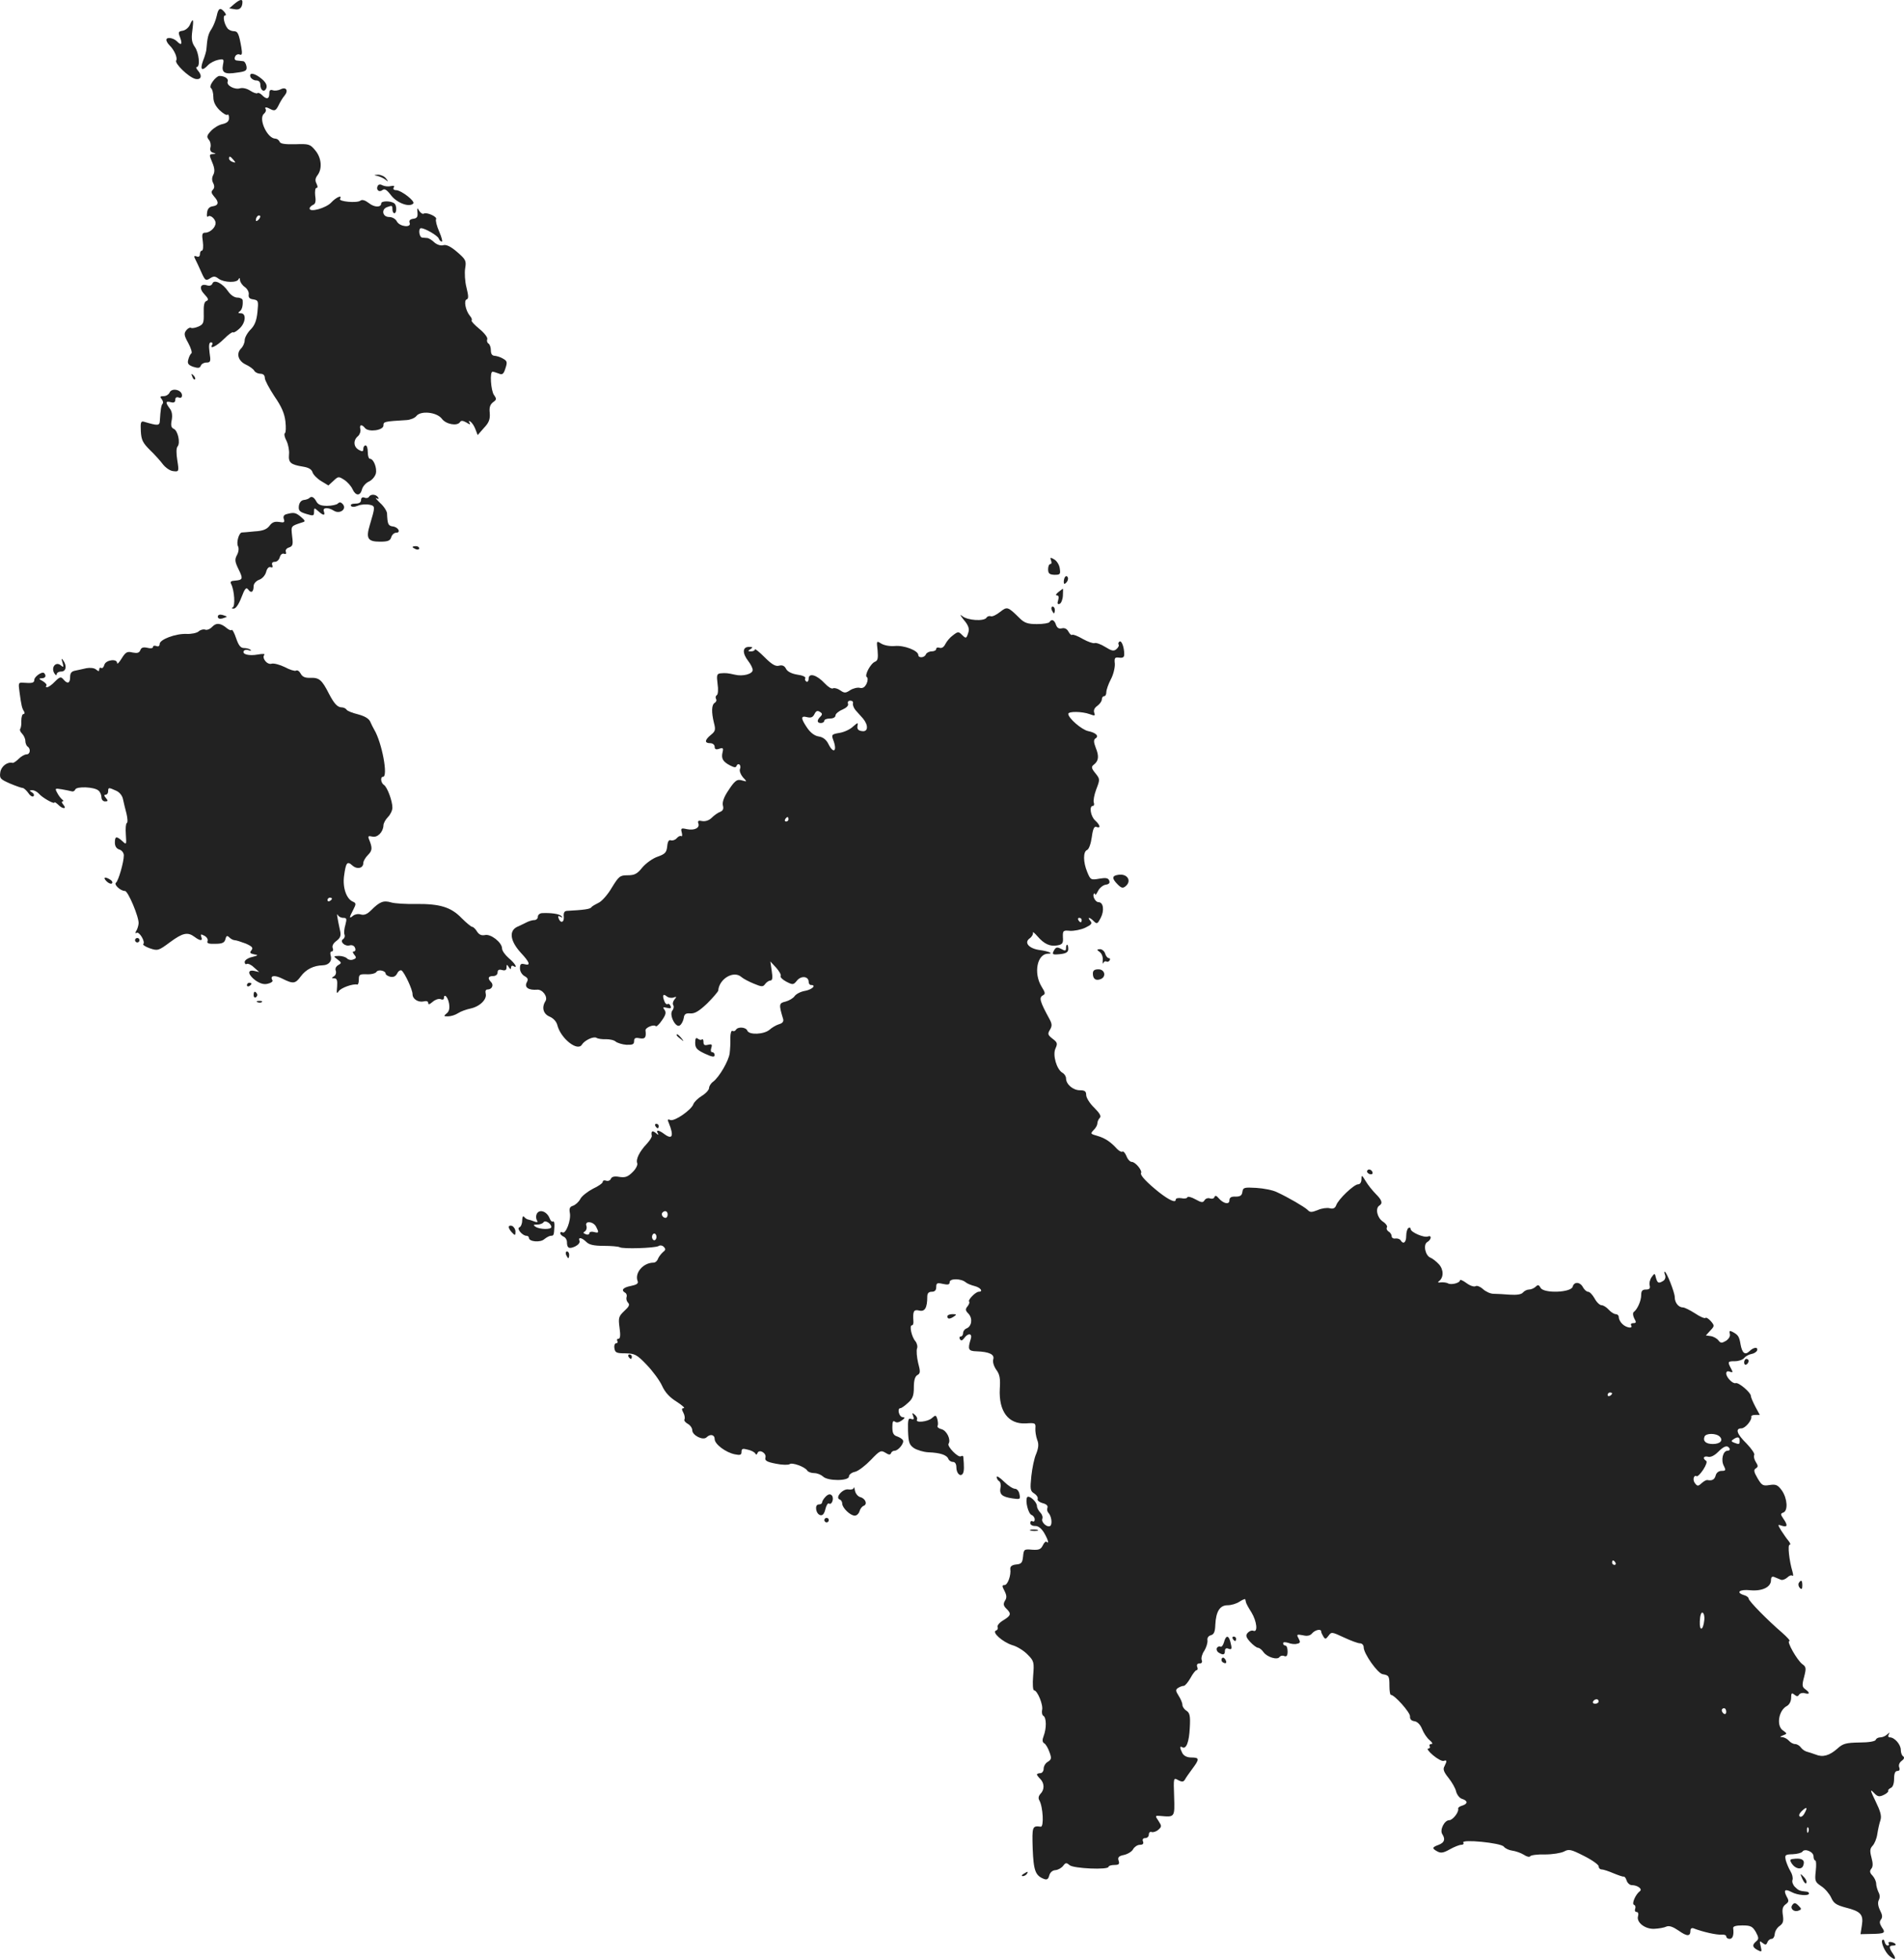 <?xml version="1.0" standalone="no"?>
<!DOCTYPE svg PUBLIC "-//W3C//DTD SVG 20010904//EN"
 "http://www.w3.org/TR/2001/REC-SVG-20010904/DTD/svg10.dtd">
<svg version="1.0" xmlns="http://www.w3.org/2000/svg"
 width="850.765pt" height="874.85pt" viewBox="0 0 850.765 874.85"
 preserveAspectRatio="xMidYMid meet">
<g transform="translate(-605.67,1489.922) scale(0.1,-0.1)"
fill="#222222" stroke="none">
<path d="M7103 14881 l-22 -19 24 -4 c22 -5 35 7 35 33 0 14 -13 10 -37 -10z"/>
<path d="M7025 14828 c-4 -18 -14 -44 -23 -58 -15 -22 -19 -40 -23 -90 0 -8
-7 -32 -15 -52 -15 -41 -5 -49 23 -19 10 10 30 20 45 23 25 5 26 3 21 -22 -7
-36 8 -44 63 -35 39 5 45 9 42 28 -2 12 -9 23 -15 23 -7 1 -20 2 -28 3 -9 1
-12 7 -8 17 3 8 12 13 20 10 11 -5 13 2 8 32 -11 62 -16 72 -34 72 -10 0 -23
6 -28 13 -15 19 -22 57 -11 57 6 0 5 6 -2 15 -19 23 -28 18 -35 -17z"/>
<path d="M6905 14788 c-6 -13 -20 -24 -32 -26 -19 -3 -21 -6 -12 -29 12 -32 6
-39 -14 -18 -17 16 -47 20 -47 6 0 -5 6 -16 13 -23 23 -22 38 -58 31 -69 -8
-13 55 -74 85 -82 26 -6 33 13 13 36 -8 9 -11 17 -6 17 16 0 10 64 -9 90 -13
19 -16 35 -11 72 7 53 4 60 -11 26z"/>
<path d="M7176 14555 c4 -8 15 -15 25 -15 12 0 19 -7 19 -19 0 -26 18 -37 27
-15 4 12 -2 25 -21 41 -31 26 -58 31 -50 8z"/>
<path d="M7007 14535 c-10 -14 -13 -26 -7 -30 5 -3 10 -21 10 -39 0 -22 9 -40
28 -59 16 -15 31 -24 35 -20 4 3 7 -3 7 -15 0 -14 -8 -22 -29 -27 -16 -3 -39
-17 -51 -30 -19 -20 -21 -27 -10 -40 7 -8 10 -24 7 -34 -3 -13 1 -21 12 -24
14 -4 14 -5 -2 -6 -16 -1 -16 -4 -2 -37 11 -26 12 -41 5 -55 -7 -13 -7 -25 -1
-37 7 -13 6 -23 -1 -30 -9 -9 -7 -16 5 -30 23 -25 21 -40 -5 -44 -16 -2 -24
-11 -26 -28 -2 -14 -1 -22 4 -18 10 10 34 -11 34 -29 0 -20 -25 -43 -46 -43
-14 0 -16 -7 -11 -40 3 -22 1 -40 -4 -40 -5 0 -9 -7 -9 -16 0 -10 -6 -14 -15
-10 -11 4 -13 1 -6 -12 5 -9 17 -36 27 -58 17 -38 20 -40 39 -28 17 11 23 10
39 -2 24 -17 83 -19 89 -1 3 7 6 5 6 -5 1 -9 10 -23 22 -31 11 -8 19 -23 17
-33 -2 -14 4 -20 21 -22 22 -4 23 -7 18 -57 -4 -38 -12 -59 -31 -78 -14 -14
-26 -36 -26 -47 0 -12 -7 -28 -16 -37 -23 -23 -13 -56 21 -72 17 -8 34 -20 38
-28 4 -7 17 -13 27 -13 13 0 20 -7 20 -19 0 -10 20 -47 43 -82 32 -46 45 -77
49 -112 3 -26 2 -50 -2 -52 -5 -3 -2 -19 7 -35 8 -17 13 -44 11 -61 -3 -36 7
-45 63 -54 25 -4 38 -12 42 -25 3 -10 20 -28 38 -39 l33 -20 23 21 c21 20 23
20 48 4 14 -9 31 -28 37 -42 14 -30 34 -31 42 -1 3 13 17 29 30 35 14 6 28 22
32 36 6 25 -10 66 -26 66 -6 0 -10 14 -10 30 0 17 -4 30 -10 30 -5 0 -10 -7
-10 -15 0 -13 -4 -14 -20 -5 -24 13 -26 43 -4 61 8 7 13 21 11 31 -6 21 6 24
21 5 16 -19 82 -10 82 12 0 17 2 18 103 24 17 1 37 9 44 18 19 25 91 18 114
-12 18 -25 69 -34 81 -15 5 8 13 7 29 -2 15 -10 19 -10 14 -1 -6 8 -4 10 4 5
7 -5 17 -20 22 -34 l10 -26 28 32 c23 24 28 39 26 67 -3 25 2 38 15 48 16 11
16 15 4 32 -14 19 -20 106 -6 104 4 0 16 -4 27 -8 16 -7 22 -3 30 23 9 27 8
33 -10 43 -11 7 -28 12 -37 13 -12 0 -18 8 -18 24 0 14 -5 28 -11 31 -6 4 -8
13 -5 20 2 7 -13 27 -35 45 -22 18 -38 35 -35 38 3 3 0 12 -8 21 -19 23 -28
69 -14 73 9 3 8 16 -1 53 -7 27 -9 65 -6 85 6 35 3 40 -36 74 -29 25 -49 34
-62 30 -11 -3 -27 2 -39 12 -11 11 -25 19 -31 20 -7 0 -18 2 -24 2 -14 2 -18
42 -5 42 18 0 74 -33 79 -46 3 -8 9 -14 14 -14 4 0 -1 20 -12 45 -11 25 -17
50 -14 55 7 11 -42 33 -55 25 -5 -3 -14 3 -20 12 -9 16 -10 15 -8 -7 2 -19 -2
-26 -19 -28 -14 -2 -20 -8 -16 -18 9 -23 -44 -18 -57 6 -6 12 -21 20 -35 20
-29 0 -36 34 -9 44 22 8 24 8 24 -8 0 -24 16 -26 17 -3 1 12 -3 25 -10 29 -17
11 -57 10 -57 -1 0 -19 -30 -19 -55 1 -17 13 -30 17 -38 11 -15 -12 -99 -4
-91 8 12 20 -18 7 -39 -16 -23 -25 -97 -46 -97 -27 0 5 7 12 15 16 11 4 14 15
10 41 -2 19 0 35 6 35 6 0 6 6 0 19 -7 13 -6 24 4 37 23 30 18 79 -10 112 -23
28 -29 29 -89 27 -47 -1 -66 2 -70 11 -3 8 -12 14 -19 14 -36 0 -77 89 -51
111 7 6 11 15 8 20 -7 12 3 11 25 -1 15 -7 21 -4 32 18 7 15 19 35 27 44 19
23 7 41 -18 28 -10 -5 -26 -7 -34 -4 -12 4 -16 0 -16 -15 0 -25 -13 -27 -33
-6 -8 8 -17 11 -20 8 -4 -3 -18 2 -32 11 -15 10 -34 14 -45 11 -25 -8 -63 13
-56 30 5 13 -14 25 -37 25 -7 0 -20 -11 -30 -25z m93 -350 c11 -13 10 -14 -4
-9 -9 3 -16 10 -16 15 0 13 6 11 20 -6z m112 -267 c-7 -7 -12 -8 -12 -2 0 14
12 26 19 19 2 -3 -1 -11 -7 -17z"/>
<path d="M7745 14113 c11 -3 27 -10 35 -17 13 -10 13 -9 1 7 -7 9 -23 16 -35
16 -20 -1 -20 -2 -1 -6z"/>
<path d="M7745 14070 c-10 -17 5 -32 20 -20 10 8 19 3 39 -23 26 -34 81 -55
99 -37 11 10 -54 60 -77 60 -10 0 -14 5 -10 12 5 7 1 9 -13 6 -11 -3 -27 -1
-36 3 -10 6 -18 5 -22 -1z"/>
<path d="M7006 13633 c-4 -9 -13 -12 -25 -8 -30 9 -36 -14 -11 -40 18 -19 20
-26 9 -30 -10 -4 -13 -20 -12 -54 1 -43 -1 -50 -23 -60 -14 -6 -29 -9 -34 -6
-4 3 -14 -2 -21 -11 -11 -14 -10 -23 9 -57 12 -22 18 -43 14 -46 -5 -3 -11
-16 -14 -28 -5 -17 0 -24 22 -32 22 -7 30 -6 34 5 3 8 14 14 25 14 19 0 20 5
14 45 -4 32 -2 45 6 45 7 0 9 -4 6 -10 -15 -24 20 -7 52 25 20 20 38 33 41 30
3 -3 16 5 29 17 28 26 31 68 6 68 -12 0 -14 3 -6 8 11 7 16 26 14 50 0 6 -11
12 -23 12 -14 0 -30 11 -42 28 -24 36 -63 55 -70 35z"/>
<path d="M6916 13217 c3 -10 9 -15 12 -12 3 3 0 11 -7 18 -10 9 -11 8 -5 -6z"/>
<path d="M6814 13145 c-4 -8 -15 -15 -26 -15 -16 0 -18 -3 -9 -13 6 -8 8 -17
5 -20 -7 -6 -10 -28 -13 -76 -1 -24 -8 -24 -72 -5 -13 3 -15 -4 -13 -43 2 -39
9 -52 41 -84 21 -20 47 -49 58 -64 12 -15 32 -29 46 -30 25 -3 26 -2 18 48 -5
31 -5 55 1 62 14 16 1 72 -17 79 -11 5 -14 15 -9 39 4 22 1 40 -9 52 -20 27
-19 34 5 28 14 -4 20 0 20 11 0 10 6 13 15 10 9 -4 15 0 15 9 0 26 -47 36 -56
12z"/>
<path d="M7705 12680 c-3 -5 -12 -7 -20 -3 -9 3 -15 -1 -15 -11 0 -11 -9 -16
-26 -16 -14 0 -23 -4 -19 -10 4 -6 15 -6 32 1 15 6 38 7 51 4 26 -6 26 -7 1
-91 -18 -59 -9 -74 45 -74 36 0 46 4 51 20 3 11 13 20 22 20 22 0 10 25 -15
28 -21 3 -24 10 -26 59 -1 10 -14 31 -31 46 -16 16 -24 25 -16 21 9 -5 12 -3
7 4 -9 14 -33 16 -41 2z"/>
<path d="M7438 12674 c-4 -3 -14 -7 -25 -8 -11 -2 -19 -12 -21 -27 -2 -20 3
-26 33 -35 32 -10 35 -9 35 9 0 19 1 19 18 4 23 -21 33 -22 26 -2 -7 18 18 20
45 3 26 -16 58 7 40 29 -9 10 -15 11 -23 3 -5 -5 -27 -10 -48 -10 -27 0 -40 5
-48 20 -11 20 -22 25 -32 14z"/>
<path d="M7337 12603 c-12 -3 -16 -11 -12 -22 5 -15 1 -17 -21 -13 -20 3 -31
-1 -43 -17 -12 -16 -30 -23 -66 -25 -28 -3 -54 -5 -58 -5 -13 -2 -25 -45 -17
-61 5 -9 3 -26 -4 -39 -11 -20 -10 -30 6 -63 22 -44 20 -49 -15 -52 -19 -1
-23 -5 -17 -16 14 -28 19 -99 6 -104 -6 -2 -4 -5 4 -5 10 -1 23 18 35 49 16
42 22 48 31 36 13 -18 24 -11 24 16 0 10 11 23 25 28 14 5 27 20 31 35 4 16
12 24 20 21 8 -3 11 0 7 10 -3 9 1 14 12 14 9 0 19 9 22 21 3 11 11 18 19 15
8 -3 11 0 8 9 -3 7 3 16 14 19 17 6 19 13 14 51 -5 47 -7 44 48 62 12 3 10 8
-9 24 -23 19 -31 21 -64 12z"/>
<path d="M7900 12456 c0 -2 7 -6 15 -10 8 -3 15 -1 15 4 0 6 -7 10 -15 10 -8
0 -15 -2 -15 -4z"/>
<path d="M10753 12396 c4 -9 2 -16 -3 -16 -6 0 -10 -11 -10 -23 0 -19 6 -24
28 -25 26 0 28 2 24 29 -2 16 -14 34 -25 40 -17 10 -19 9 -14 -5z"/>
<path d="M10817 12324 c-4 -4 -7 -14 -7 -23 0 -11 3 -12 11 -4 6 6 10 16 7 23
-2 6 -7 8 -11 4z"/>
<path d="M10786 12255 c-11 -9 -14 -15 -7 -15 8 0 10 -7 6 -21 -5 -15 -3 -20
6 -17 7 2 14 19 15 36 1 18 1 32 0 32 0 0 -10 -7 -20 -15z"/>
<path d="M10525 12166 c-16 -13 -35 -22 -41 -19 -7 2 -15 0 -19 -6 -10 -18
-86 -13 -109 7 -12 10 -9 3 7 -17 20 -23 26 -40 21 -55 -9 -30 -11 -30 -29
-12 -15 15 -18 15 -40 -2 -13 -9 -28 -27 -34 -39 -7 -14 -16 -20 -26 -17 -8 3
-15 1 -15 -5 0 -6 -9 -11 -20 -11 -11 0 -23 -6 -26 -13 -6 -16 -34 -18 -34 -3
-1 20 -64 44 -105 40 -23 -2 -48 3 -61 11 -21 13 -21 13 -16 -30 3 -35 1 -46
-11 -51 -20 -7 -49 -62 -37 -69 5 -3 5 -16 -1 -29 -8 -16 -17 -22 -30 -19 -10
3 -30 -2 -43 -10 -21 -14 -26 -14 -45 -1 -11 8 -26 12 -32 9 -6 -4 -22 6 -37
22 -35 38 -72 49 -72 21 0 -10 -5 -16 -10 -13 -6 4 -8 10 -5 15 3 6 -12 13
-35 16 -26 4 -45 14 -51 26 -7 14 -17 18 -32 14 -15 -4 -32 6 -64 38 -24 24
-43 39 -43 35 0 -5 -8 -9 -17 -9 -15 0 -16 2 -3 10 12 8 11 10 -7 10 -29 0
-30 -28 -3 -63 11 -14 20 -32 20 -40 0 -18 -44 -30 -80 -21 -31 7 -40 8 -64 6
-16 -2 -18 -8 -13 -47 4 -25 2 -47 -3 -50 -6 -4 -7 -11 -4 -17 4 -6 1 -14 -6
-18 -14 -9 -15 -41 -3 -90 8 -30 6 -37 -14 -53 -28 -23 -29 -37 -3 -37 11 0
20 -7 20 -16 0 -11 6 -14 20 -9 18 6 20 3 15 -17 -6 -27 2 -41 35 -58 18 -9
25 -10 28 -1 2 6 8 9 12 6 5 -3 7 -12 3 -21 -3 -8 3 -24 13 -36 19 -20 19 -21
-1 -15 -25 8 -34 2 -67 -49 -17 -26 -25 -49 -21 -63 4 -14 0 -23 -13 -28 -9
-3 -26 -15 -37 -26 -12 -12 -28 -17 -42 -15 -17 4 -22 1 -18 -10 8 -20 -17
-33 -51 -26 -26 6 -28 4 -23 -15 3 -12 2 -19 -3 -16 -4 3 -13 -2 -20 -10 -6
-7 -18 -11 -25 -9 -9 4 -15 -4 -17 -27 -3 -27 -9 -34 -43 -46 -21 -7 -52 -29
-68 -48 -23 -29 -35 -35 -66 -35 -34 0 -39 -4 -71 -56 -18 -31 -45 -61 -59
-67 -14 -7 -29 -15 -32 -20 -5 -8 -34 -12 -110 -16 -11 -1 -15 -9 -13 -27 2
-26 -16 -30 -24 -4 -3 8 0 10 9 5 10 -5 11 -5 4 3 -9 10 -48 15 -87 13 -10 -1
-18 -8 -18 -16 0 -8 -7 -15 -15 -15 -8 0 -23 -4 -33 -9 -9 -5 -29 -14 -44 -21
-38 -18 -32 -63 15 -115 42 -45 46 -60 17 -52 -16 4 -20 0 -20 -19 0 -13 9
-28 20 -34 16 -9 18 -15 10 -29 -11 -22 9 -35 47 -32 24 2 49 -32 37 -51 -18
-28 -10 -57 18 -69 17 -7 31 -22 35 -38 15 -60 91 -120 110 -87 12 19 52 38
65 30 6 -4 25 -7 42 -6 17 0 37 -4 44 -11 8 -6 30 -13 48 -14 27 -1 34 2 34
16 0 14 6 17 25 13 24 -4 30 3 26 35 -2 12 37 29 46 19 3 -3 16 9 28 27 17 24
19 35 11 46 -9 12 -7 13 11 9 16 -4 20 -2 16 8 -3 8 -9 12 -13 9 -4 -3 -11 2
-14 11 -11 27 -7 37 9 24 8 -7 22 -9 31 -6 14 5 15 4 5 -8 -7 -8 -10 -20 -6
-26 4 -6 2 -17 -4 -24 -16 -20 16 -81 34 -66 8 6 15 21 17 33 2 17 9 22 30 20
20 -1 39 11 75 45 26 26 48 52 49 57 4 53 69 91 103 61 9 -8 34 -21 56 -30 36
-15 41 -15 51 -1 6 8 17 15 23 15 9 0 11 12 6 43 l-6 42 26 -28 c14 -16 23
-32 20 -37 -3 -5 8 -16 25 -25 29 -15 32 -15 48 5 19 23 52 19 52 -6 0 -8 5
-14 10 -14 26 0 6 -20 -25 -26 -20 -3 -41 -14 -48 -24 -6 -9 -25 -20 -40 -24
-30 -7 -31 -12 -11 -78 3 -11 -3 -19 -18 -23 -13 -4 -32 -15 -43 -25 -25 -21
-91 -24 -99 -4 -6 16 -42 19 -51 4 -4 -6 -10 -8 -15 -5 -6 3 -10 -11 -10 -32
1 -21 -1 -52 -3 -68 -4 -33 -46 -106 -74 -127 -10 -7 -18 -20 -18 -28 0 -8
-14 -24 -32 -35 -18 -11 -35 -28 -38 -37 -9 -26 -84 -78 -103 -71 -12 5 -14 2
-7 -13 24 -59 16 -77 -21 -49 -24 18 -38 19 -28 3 5 -9 2 -9 -9 1 -16 13 -22
8 -18 -13 1 -5 -9 -21 -22 -35 -33 -35 -50 -69 -43 -87 3 -7 -6 -26 -21 -40
-21 -21 -33 -25 -59 -21 -22 4 -34 1 -38 -9 -3 -7 -12 -11 -21 -8 -8 3 -15 1
-15 -5 0 -6 -20 -20 -44 -31 -23 -12 -49 -32 -56 -45 -7 -14 -22 -27 -33 -31
-14 -4 -18 -12 -14 -32 6 -32 -18 -96 -33 -87 -5 3 -10 2 -10 -3 0 -6 7 -12
15 -16 8 -3 15 -14 15 -24 0 -27 9 -32 36 -20 14 7 23 17 20 25 -7 18 9 16 30
-4 12 -13 34 -18 78 -18 34 0 66 -3 71 -6 14 -9 158 -4 174 5 7 5 18 3 24 -4
9 -9 8 -14 -4 -23 -8 -7 -18 -20 -22 -29 -3 -10 -12 -18 -20 -18 -46 0 -86
-46 -71 -83 4 -10 -5 -16 -30 -21 -36 -7 -46 -19 -25 -31 6 -4 8 -13 5 -20 -2
-7 1 -18 7 -24 9 -9 4 -18 -17 -37 -25 -24 -27 -30 -21 -75 5 -34 3 -49 -5
-49 -6 0 -8 -4 -5 -10 3 -5 1 -10 -5 -10 -6 0 -10 -10 -8 -22 3 -20 9 -23 49
-23 42 -1 51 -5 95 -51 27 -28 58 -70 69 -94 13 -29 34 -52 65 -71 25 -16 39
-29 32 -29 -10 0 -10 -5 -2 -20 6 -11 8 -25 5 -30 -3 -5 4 -14 15 -20 11 -6
20 -19 20 -29 0 -22 48 -47 64 -31 16 16 36 12 36 -8 0 -23 50 -60 90 -68 24
-5 30 -3 30 11 0 14 5 16 27 10 15 -3 31 -11 34 -17 4 -7 8 -6 10 1 7 20 41 1
36 -19 -4 -14 5 -20 47 -28 28 -6 56 -6 61 -2 11 9 69 -12 79 -29 4 -6 18 -11
31 -11 13 0 30 -7 39 -15 20 -21 116 -21 116 0 0 8 12 18 28 21 15 4 46 28 70
53 40 42 45 44 65 32 15 -10 22 -10 25 -2 2 6 9 11 16 11 17 0 45 36 37 47 -3
6 -15 13 -26 17 -16 5 -21 15 -21 41 0 24 3 31 11 25 8 -6 18 -4 31 5 15 11
16 14 4 15 -16 0 -26 40 -10 40 5 0 20 11 34 24 21 18 26 33 26 69 0 31 5 49
16 55 13 7 14 15 3 55 -6 26 -8 54 -5 63 4 9 0 24 -7 33 -17 19 -28 71 -16 71
5 0 8 8 7 18 -3 45 1 54 26 48 25 -6 36 12 36 62 0 15 6 22 20 22 14 0 20 7
20 21 0 18 4 20 30 14 23 -5 30 -3 30 8 0 17 51 17 72 -1 7 -6 25 -13 41 -17
26 -7 38 -25 17 -25 -14 0 -50 -37 -43 -44 3 -3 0 -12 -7 -21 -11 -13 -10 -19
5 -34 19 -22 13 -56 -10 -65 -8 -3 -15 -12 -15 -21 0 -8 -5 -15 -11 -15 -5 0
-7 -5 -3 -12 5 -8 11 -6 19 5 18 25 38 21 29 -5 -14 -45 -11 -53 26 -54 57 -2
81 -14 75 -35 -4 -11 2 -31 13 -47 16 -21 19 -40 16 -86 -5 -100 38 -158 116
-154 42 3 45 2 43 -22 -1 -14 3 -37 8 -51 8 -19 6 -36 -4 -62 -9 -19 -18 -64
-22 -100 -6 -59 -5 -67 13 -78 11 -7 18 -18 15 -25 -2 -6 8 -14 22 -18 17 -4
25 -12 22 -20 -3 -8 -1 -18 4 -23 14 -14 19 -52 8 -59 -14 -8 -41 17 -35 32 3
8 -1 20 -9 28 -8 8 -15 21 -15 29 0 19 -36 51 -44 39 -9 -16 5 -73 20 -79 8
-3 14 -12 14 -20 0 -8 -4 -11 -10 -8 -5 3 -10 0 -10 -8 0 -7 9 -13 21 -13 14
1 28 -10 40 -29 18 -30 25 -54 12 -42 -3 4 -11 -3 -17 -16 -9 -18 -18 -21 -48
-19 -35 3 -37 2 -40 -30 -3 -28 -7 -34 -31 -36 -19 -2 -27 -9 -26 -20 4 -29
-12 -72 -26 -72 -12 0 -11 -5 0 -26 10 -20 11 -31 2 -44 -8 -14 -7 -22 6 -35
24 -23 21 -31 -13 -52 -17 -10 -28 -23 -26 -30 3 -6 0 -14 -7 -16 -20 -7 29
-51 72 -65 23 -6 54 -26 70 -43 28 -28 29 -34 24 -95 -3 -36 -1 -64 4 -64 15
0 42 -66 36 -88 -2 -11 0 -23 6 -26 14 -9 14 -56 1 -90 -7 -18 -6 -28 3 -33 7
-4 17 -22 23 -39 10 -27 9 -33 -7 -43 -11 -6 -19 -20 -19 -31 0 -11 -7 -20
-15 -20 -8 0 -15 -3 -15 -6 0 -3 7 -12 15 -20 19 -19 19 -48 1 -66 -9 -10 -11
-20 -5 -30 16 -28 21 -119 6 -117 -38 5 -39 1 -36 -98 4 -100 12 -121 52 -136
12 -4 18 0 22 16 4 14 14 23 28 24 12 1 27 10 34 19 11 15 15 15 29 3 18 -15
174 -22 174 -7 0 4 12 8 26 8 20 0 24 4 19 19 -5 15 0 21 25 26 16 4 35 15 40
26 6 10 19 19 30 19 13 0 18 5 14 15 -4 9 0 15 10 15 9 0 16 7 16 16 0 9 6 14
13 11 6 -2 20 2 29 10 16 14 16 17 1 40 -16 23 -15 24 8 22 65 -6 65 -7 62 86
-3 85 -3 86 18 74 17 -9 24 -8 30 2 4 8 19 29 33 48 33 44 33 51 -4 51 -19 0
-33 7 -40 19 -12 24 -13 34 -1 27 18 -11 31 23 34 87 3 53 0 66 -15 76 -10 6
-18 18 -18 26 0 9 -8 27 -17 41 -14 22 -14 27 -2 35 8 5 19 9 25 9 6 0 19 16
30 35 10 19 23 35 27 35 5 0 7 7 3 15 -3 9 0 15 10 15 11 0 14 6 10 16 -3 8 2
27 12 41 9 15 15 35 14 46 -2 11 4 20 15 23 14 4 19 15 20 47 3 59 20 87 55
87 16 0 40 7 53 16 14 9 26 14 26 10 1 -3 2 -9 3 -13 1 -5 11 -24 24 -44 25
-41 30 -92 9 -83 -8 3 -19 -2 -26 -10 -9 -11 -7 -19 12 -40 13 -14 29 -26 35
-26 6 0 17 -9 24 -19 16 -23 63 -37 72 -22 4 5 13 8 21 4 11 -4 15 2 15 21 0
14 -4 26 -10 26 -5 0 -10 4 -10 10 0 6 9 6 23 2 12 -5 30 -7 39 -4 15 3 16 7
7 24 -10 18 -8 19 19 14 20 -5 33 -2 42 9 13 15 40 21 40 8 0 -5 5 -15 10 -23
8 -13 11 -12 23 4 13 18 15 17 69 -8 30 -14 62 -26 71 -26 10 0 17 -8 17 -18
0 -28 63 -117 85 -120 28 -5 30 -8 30 -53 0 -21 3 -39 6 -39 17 0 87 -79 86
-96 -1 -12 5 -20 20 -22 13 -2 26 -15 34 -35 7 -18 22 -40 33 -49 13 -11 16
-18 8 -18 -7 0 -10 -4 -7 -10 3 -5 0 -10 -7 -10 -7 0 3 -14 22 -30 19 -16 41
-28 48 -25 14 5 15 0 3 -24 -8 -13 -3 -26 18 -52 15 -19 31 -46 34 -61 4 -15
16 -30 27 -33 26 -8 26 -22 0 -30 -11 -3 -19 -9 -18 -13 5 -15 -24 -52 -40
-52 -21 0 -43 -43 -31 -62 15 -23 10 -38 -16 -48 -30 -11 -31 -16 -5 -30 15
-8 27 -6 55 10 20 11 42 20 51 20 8 0 13 4 9 10 -10 16 168 -1 181 -18 6 -8
23 -16 38 -18 15 -2 38 -10 51 -18 13 -9 26 -12 29 -7 3 5 33 9 66 8 33 0 71
6 85 13 22 12 31 10 90 -20 36 -18 65 -39 65 -46 0 -8 6 -14 14 -14 7 0 31 -8
52 -17 22 -9 42 -16 46 -15 4 1 10 -7 13 -18 4 -11 14 -20 23 -20 26 0 49 -18
36 -27 -19 -14 -38 -57 -26 -61 6 -2 8 -10 5 -18 -3 -8 0 -14 7 -14 6 0 9 -8
6 -18 -9 -28 32 -60 74 -57 19 1 43 5 53 10 12 5 29 -1 54 -18 38 -27 53 -27
53 0 0 9 6 13 14 10 41 -16 104 -30 124 -28 12 1 22 -2 22 -8 0 -6 7 -11 15
-11 14 0 20 17 16 48 -1 8 12 12 41 12 37 0 45 -4 60 -29 14 -26 14 -32 2 -42
-19 -16 -18 -26 6 -39 19 -10 20 -9 14 17 -6 24 -5 26 8 15 13 -10 17 -10 22
3 3 8 11 15 19 15 7 0 13 10 14 23 1 12 11 28 22 35 15 11 18 21 14 48 -4 26
-1 38 12 48 15 11 16 16 5 35 -15 29 -8 36 22 20 25 -14 78 -19 78 -6 0 4 -6
8 -12 8 -30 3 -35 5 -51 21 -9 9 -14 23 -11 31 3 9 -1 26 -9 39 -8 13 -17 35
-21 49 -5 24 -3 26 31 27 20 1 39 6 43 11 10 17 50 0 50 -20 0 -11 4 -19 8
-19 4 0 5 -21 2 -47 -5 -45 -3 -49 25 -68 17 -11 36 -34 44 -51 11 -25 23 -33
64 -44 68 -17 81 -31 73 -80 l-6 -39 47 1 c61 1 67 4 48 30 -10 16 -11 25 -4
34 8 10 7 21 -4 42 -9 19 -11 35 -5 46 5 10 5 23 -2 35 -5 11 -10 28 -10 37 0
10 -7 26 -16 36 -13 13 -14 21 -6 31 8 9 8 24 1 50 -8 30 -7 40 5 53 8 8 18
31 21 52 3 20 9 48 14 62 6 19 0 40 -22 85 -24 49 -25 56 -8 38 17 -18 24 -20
45 -10 13 6 22 15 20 18 -2 4 3 9 11 13 9 3 15 19 15 41 0 24 5 35 15 35 9 0
12 6 8 16 -4 10 1 22 11 29 11 8 13 15 7 20 -6 3 -11 16 -11 29 0 24 -28 56
-49 56 -7 0 -9 5 -5 13 6 10 4 10 -7 0 -7 -7 -21 -13 -30 -13 -10 0 -19 -5
-21 -11 -2 -7 -32 -12 -73 -12 -60 -1 -74 -5 -98 -27 -36 -32 -66 -40 -97 -27
-14 5 -32 11 -40 13 -8 2 -20 10 -26 18 -6 9 -18 16 -26 16 -9 0 -21 7 -28 15
-7 8 -20 15 -29 16 -13 0 -12 2 3 8 19 7 19 8 -1 22 -30 21 -19 90 18 109 11
6 19 21 19 37 0 21 3 23 14 14 11 -9 16 -9 21 -1 4 7 16 10 26 7 23 -6 24 2 2
18 -14 10 -15 18 -5 55 10 39 9 45 -8 57 -23 17 -72 103 -58 103 6 0 -9 17
-33 38 -62 53 -149 141 -149 152 0 5 -9 12 -20 15 -39 12 -21 27 27 22 54 -5
93 14 93 45 0 14 5 18 15 14 8 -3 21 -9 29 -12 7 -3 20 2 29 10 8 8 18 12 22
8 5 -4 5 4 1 18 -15 50 -22 120 -13 120 6 0 3 8 -5 18 -8 9 -22 30 -32 45 -17
28 -17 29 3 22 25 -8 27 2 6 32 -13 19 -13 22 0 27 22 8 18 63 -6 98 -19 26
-27 29 -55 25 -30 -5 -35 -2 -54 30 -17 29 -18 38 -8 44 11 7 11 12 0 29 -7
11 -10 25 -7 31 4 5 -12 28 -34 51 -44 43 -52 68 -23 68 17 0 48 37 44 53 -1
4 7 7 18 7 l20 0 -20 37 c-11 21 -20 42 -20 48 0 15 -55 62 -68 57 -13 -4 -42
26 -42 43 0 9 6 12 16 8 14 -5 15 -3 5 15 -16 30 -14 32 18 32 16 0 34 6 41
14 6 8 21 16 32 18 12 2 23 9 26 16 5 17 -16 15 -35 -4 -19 -18 -32 -8 -39 31
-6 36 -11 42 -34 55 -15 8 -17 6 -14 -8 3 -10 -4 -22 -17 -31 -19 -11 -24 -11
-34 2 -6 8 -21 17 -34 19 l-22 3 20 22 c19 20 19 22 2 42 -10 11 -21 18 -24
14 -4 -3 -25 6 -47 21 -22 14 -46 26 -53 26 -20 0 -37 21 -37 46 0 21 -37 114
-45 114 -2 0 -2 -7 2 -16 3 -9 0 -20 -8 -25 -21 -13 -26 -11 -33 13 -5 22 -6
22 -19 4 -8 -11 -12 -28 -9 -38 3 -13 -1 -18 -17 -18 -16 0 -21 -6 -21 -25 0
-25 -17 -64 -34 -76 -4 -4 -3 -16 3 -28 10 -17 9 -21 -4 -21 -9 0 -13 -4 -10
-10 10 -16 -22 -11 -39 6 -9 8 -16 22 -16 30 0 8 -6 14 -13 14 -8 0 -22 9 -32
20 -10 11 -24 20 -32 20 -8 0 -22 13 -31 30 -9 16 -22 30 -29 30 -7 0 -17 9
-23 20 -13 25 -40 26 -46 3 -7 -27 -128 -31 -143 -6 -8 14 -12 16 -22 6 -7 -7
-21 -13 -30 -13 -9 0 -21 -6 -27 -13 -7 -9 -28 -12 -59 -10 -26 2 -59 4 -73 4
-14 0 -35 10 -47 21 -12 11 -27 17 -33 13 -7 -4 -25 2 -41 14 -16 12 -29 17
-29 12 0 -12 -41 -22 -54 -13 -6 3 -20 5 -31 4 -12 -2 -16 0 -9 5 22 16 22 52
0 76 -12 13 -29 26 -37 29 -24 9 -34 59 -15 70 19 11 21 32 3 25 -17 -7 -77
19 -77 33 0 6 -4 8 -10 5 -5 -3 -10 -19 -10 -36 0 -29 -13 -39 -25 -19 -4 6
-14 9 -23 8 -9 -2 -17 3 -17 10 0 7 -6 17 -14 21 -7 5 -11 13 -7 19 3 5 -5 17
-19 26 -25 17 -34 59 -15 71 16 10 12 24 -16 52 -14 14 -35 40 -45 57 -17 28
-19 29 -19 9 0 -14 -6 -23 -15 -23 -18 0 -89 -67 -98 -94 -5 -13 -14 -17 -29
-13 -11 3 -36 0 -53 -8 -28 -11 -35 -11 -46 1 -15 14 -85 55 -137 79 -18 9
-59 17 -92 19 -54 3 -59 2 -62 -18 -2 -16 -10 -21 -30 -21 -20 1 -28 -4 -28
-17 0 -20 -27 -15 -49 11 -9 11 -15 12 -18 4 -2 -7 -11 -9 -20 -6 -8 3 -19 0
-24 -8 -7 -12 -14 -11 -41 4 -18 10 -34 14 -36 9 -1 -5 -14 -7 -27 -4 -14 2
-25 0 -25 -7 0 -15 -29 -2 -74 33 -54 43 -86 77 -81 86 7 11 -25 50 -41 50 -8
0 -19 12 -24 26 -6 14 -14 23 -18 20 -5 -3 -15 3 -24 12 -28 31 -53 48 -87 58
-32 9 -33 10 -18 26 10 9 17 23 17 30 0 8 5 19 11 25 7 7 0 20 -25 45 -20 19
-36 45 -36 57 0 16 -6 21 -28 21 -31 0 -62 27 -62 53 0 9 -7 20 -16 25 -26 15
-45 80 -31 109 10 22 8 27 -13 43 -22 17 -23 22 -12 40 10 17 10 26 -2 48 -43
79 -47 95 -31 105 14 7 13 12 -5 41 -36 60 -19 146 30 146 27 0 1 11 -36 16
-49 6 -73 33 -47 52 10 7 17 19 15 25 -2 7 7 0 20 -15 30 -35 57 -47 89 -41
23 4 27 10 25 36 -1 30 1 32 32 29 18 -1 49 5 68 14 27 13 32 19 23 30 -16 19
-4 18 15 -1 14 -14 17 -12 31 15 17 33 12 70 -10 70 -14 0 -29 29 -20 38 3 3
5 1 5 -4 0 -5 6 2 13 16 7 14 22 26 34 28 15 2 20 8 16 18 -4 12 -15 14 -44 9
-38 -7 -40 -5 -54 29 -19 45 -19 92 -1 99 8 3 17 28 21 57 5 38 11 50 21 46
20 -8 17 8 -6 29 -20 18 -28 65 -10 65 5 0 7 7 4 15 -3 8 2 35 11 59 17 44 17
46 -4 72 -18 22 -19 29 -7 38 22 17 24 38 9 75 -10 26 -10 36 -2 42 18 10 3
26 -32 33 -29 6 -89 58 -89 77 0 12 62 11 95 -1 24 -9 26 -8 21 6 -4 11 1 22
14 31 11 8 20 21 20 29 0 8 5 14 10 14 6 0 10 8 10 18 0 10 9 36 20 57 12 22
19 54 18 70 -3 26 0 30 20 27 16 -2 22 2 22 15 0 32 -12 63 -21 57 -5 -3 -7
-9 -4 -14 3 -4 -2 -13 -10 -20 -12 -10 -21 -8 -50 10 -19 12 -41 20 -48 17 -6
-2 -30 6 -53 19 -22 13 -43 21 -47 18 -3 -3 -10 3 -16 14 -7 13 -17 18 -30 15
-13 -3 -21 2 -26 16 -7 22 -20 27 -29 12 -3 -5 -28 -9 -56 -9 -41 0 -56 5 -78
27 -53 52 -55 52 -87 27z m-657 -408 c-2 -6 3 -20 11 -30 9 -10 24 -27 34 -38
25 -30 23 -61 -5 -56 -16 2 -22 9 -20 22 4 18 2 17 -20 -2 -12 -12 -40 -25
-60 -28 -35 -6 -37 -8 -28 -32 19 -50 1 -64 -22 -17 -9 18 -23 30 -43 33 -19
3 -37 17 -52 39 -29 43 -29 55 1 47 17 -4 25 0 32 14 7 14 13 17 24 10 12 -7
12 -12 2 -22 -16 -16 -15 -28 3 -28 8 0 15 5 15 10 0 6 11 10 25 10 15 0 25 6
25 14 0 7 14 19 31 26 18 8 28 18 25 26 -3 8 1 14 10 14 9 0 14 -5 12 -12z
m-288 -518 c0 -5 -5 -10 -11 -10 -5 0 -7 5 -4 10 3 6 8 10 11 10 2 0 4 -4 4
-10z m1310 -450 c0 -5 -2 -10 -4 -10 -3 0 -8 5 -11 10 -3 6 -1 10 4 10 6 0 11
-4 11 -10z m-1850 -1315 c0 -8 -4 -15 -9 -15 -13 0 -22 16 -14 24 11 11 23 6
23 -9z m-320 -54 c14 -27 13 -30 -10 -24 -11 3 -20 0 -20 -6 0 -5 -7 -8 -16
-4 -12 4 -13 8 -3 13 6 5 9 15 6 24 -9 24 30 21 43 -3z m270 -46 c0 -8 -4 -15
-10 -15 -5 0 -10 7 -10 15 0 8 5 15 10 15 6 0 10 -7 10 -15z m4270 -699 c0 -3
-4 -8 -10 -11 -5 -3 -10 -1 -10 4 0 6 5 11 10 11 6 0 10 -2 10 -4z m481 -193
c17 -17 2 -33 -31 -33 -31 0 -45 13 -37 33 6 16 52 16 68 0z m89 -18 c0 -17
-2 -18 -25 -9 -13 5 -14 8 -3 15 19 13 28 11 28 -6z m-45 -35 c3 -5 -1 -10 -9
-10 -21 0 -31 -43 -16 -69 9 -18 8 -21 -11 -21 -12 0 -23 -8 -26 -20 -5 -19
-16 -25 -37 -21 -5 1 -16 -5 -26 -14 -15 -14 -19 -14 -29 -1 -13 15 -6 40 7
32 4 -2 17 11 29 29 13 20 19 37 13 40 -17 11 -11 23 9 18 11 -3 28 5 44 21
28 28 42 32 52 16z m-510 -510 c3 -5 1 -10 -4 -10 -6 0 -11 5 -11 10 0 6 2 10
4 10 3 0 8 -4 11 -10z m397 -256 c-5 -48 -22 -53 -20 -6 1 26 6 41 12 39 6 -2
10 -17 8 -33z m-472 -364 c0 -5 -7 -10 -16 -10 -8 0 -12 5 -9 10 3 6 10 10 16
10 5 0 9 -4 9 -10z m570 -46 c0 -8 -4 -12 -10 -9 -5 3 -10 10 -10 16 0 5 5 9
10 9 6 0 10 -7 10 -16z m350 -453 c-6 -12 -16 -19 -21 -15 -6 4 -3 13 8 24 23
22 28 18 13 -9z m17 -83 c-3 -8 -6 -5 -6 6 -1 11 2 17 5 13 3 -3 4 -12 1 -19z"/>
<path d="M10756 12175 c4 -8 8 -15 10 -15 2 0 4 7 4 15 0 8 -4 15 -10 15 -5 0
-7 -7 -4 -15z"/>
<path d="M7030 12145 c0 -8 8 -11 20 -8 11 3 20 7 20 8 0 1 -9 5 -20 8 -12 3
-20 0 -20 -8z"/>
<path d="M7005 12100 c-9 -10 -23 -16 -31 -13 -8 3 -21 0 -30 -8 -8 -7 -33
-12 -54 -11 -49 2 -120 -25 -120 -45 0 -9 -6 -13 -15 -9 -8 3 -15 1 -15 -5 0
-5 -11 -7 -25 -3 -18 4 -27 1 -31 -10 -5 -13 -14 -15 -35 -11 -24 6 -31 2 -49
-27 -11 -18 -20 -27 -20 -20 0 21 -51 14 -57 -8 -3 -11 -9 -17 -14 -14 -5 3
-9 0 -9 -7 0 -9 -3 -9 -14 0 -8 7 -26 9 -43 6 -15 -4 -38 -8 -50 -11 -17 -3
-23 -11 -23 -29 0 -28 -12 -32 -30 -10 -11 13 -16 12 -38 -10 -13 -14 -29 -25
-35 -25 -6 0 -7 3 -3 7 3 4 -4 13 -16 20 -18 10 -20 12 -5 13 17 0 22 11 11
23 -9 9 -44 -16 -44 -30 0 -14 -10 -16 -49 -13 -22 2 -23 -1 -17 -42 8 -60 11
-72 20 -86 4 -6 3 -12 -3 -12 -5 0 -9 -14 -9 -30 1 -17 -2 -33 -5 -36 -3 -4 0
-13 8 -21 8 -8 15 -23 15 -33 0 -10 5 -22 10 -25 15 -10 12 -35 -5 -35 -8 0
-24 -9 -35 -20 -11 -11 -23 -19 -27 -18 -23 6 -51 -15 -55 -42 -4 -27 0 -31
43 -50 26 -11 52 -20 57 -20 5 0 16 -10 25 -22 8 -13 19 -19 23 -15 5 4 2 12
-6 17 -13 8 -13 10 1 10 9 0 22 -7 30 -16 14 -17 69 -48 69 -39 0 4 7 -1 16
-9 20 -21 41 -21 24 -1 -7 8 -9 15 -4 15 5 0 5 4 -1 8 -5 4 -16 17 -22 29 -12
22 -11 22 20 17 17 -3 37 -7 44 -9 6 -2 13 1 16 8 5 15 84 12 103 -4 8 -6 14
-20 14 -30 0 -11 7 -19 16 -19 14 0 14 3 4 15 -9 10 -9 15 -1 15 6 0 11 7 11
15 0 18 2 18 35 3 15 -6 28 -22 31 -37 3 -14 10 -44 16 -66 5 -21 6 -41 1 -42
-4 -2 -6 -24 -4 -51 3 -46 3 -47 -16 -29 -26 23 -33 22 -33 -7 0 -16 7 -27 20
-31 11 -3 20 -15 20 -26 0 -30 -24 -113 -35 -122 -11 -8 20 -37 40 -37 14 0
63 -117 61 -145 -1 -11 -6 -27 -11 -34 -5 -9 -4 -12 2 -8 12 7 40 -40 30 -50
-4 -3 9 -12 29 -19 35 -12 39 -11 90 27 57 42 79 47 110 24 25 -19 38 -19 30
0 -4 13 -2 13 14 5 11 -6 17 -16 14 -24 -4 -10 5 -13 35 -12 31 0 41 5 45 21
4 16 8 17 18 7 6 -6 17 -12 24 -12 6 0 28 -7 49 -15 29 -13 34 -19 25 -30 -9
-11 -6 -14 12 -18 20 -3 19 -5 -9 -12 -18 -4 -33 -14 -33 -22 0 -8 4 -12 9 -9
5 3 20 -3 32 -15 l24 -21 -22 5 c-33 7 -29 -17 6 -43 21 -14 38 -19 55 -14 14
3 23 10 20 15 -13 21 9 25 43 8 50 -25 59 -24 84 10 23 31 57 48 98 49 28 1
43 20 35 45 -3 9 -1 17 5 17 6 0 8 7 4 16 -3 9 3 21 17 31 16 12 21 22 17 42
-14 65 -17 85 -11 74 3 -7 14 -13 24 -13 16 0 17 -4 10 -31 -5 -16 -7 -36 -4
-44 3 -7 0 -16 -6 -20 -17 -10 7 -34 29 -28 11 3 21 -2 24 -11 4 -9 1 -16 -5
-16 -7 0 -6 -5 2 -15 10 -12 9 -16 -5 -21 -9 -4 -21 -2 -28 5 -6 6 -22 11 -36
11 -25 -1 -26 -1 -6 -16 18 -14 19 -16 3 -25 -10 -6 -15 -16 -11 -25 3 -9 0
-20 -8 -25 -12 -7 -11 -9 1 -9 12 0 15 -9 13 -37 -3 -30 -2 -34 7 -21 9 15 64
35 83 30 4 -1 7 9 7 23 0 22 4 24 36 23 20 -1 39 4 43 11 8 12 41 5 41 -9 0
-4 9 -10 20 -13 14 -3 24 1 31 14 5 11 14 17 20 14 13 -9 49 -85 49 -106 0
-22 26 -38 51 -32 11 3 19 0 19 -7 0 -9 6 -7 20 5 10 9 26 15 35 12 8 -4 15
-2 15 3 0 25 18 7 23 -22 4 -23 0 -37 -11 -45 -14 -12 -13 -13 6 -13 13 0 33
6 45 14 12 8 37 17 56 21 42 9 74 41 68 66 -3 12 0 19 8 19 20 0 29 20 16 33
-17 17 -13 27 9 27 12 0 20 7 20 16 0 11 6 15 20 11 14 -4 20 0 20 11 0 15 2
15 10 2 7 -11 10 -11 10 -2 0 7 5 10 10 7 23 -14 8 12 -20 35 -16 14 -30 33
-30 43 0 27 -51 67 -77 60 -15 -3 -26 2 -35 16 -7 12 -17 21 -22 21 -4 0 -26
18 -47 39 -47 49 -97 64 -204 63 -45 -1 -95 2 -111 7 -34 10 -51 3 -89 -35
-18 -18 -31 -23 -46 -19 -11 4 -26 1 -34 -5 -19 -16 -19 -10 0 26 14 27 13 30
-3 37 -28 13 -45 63 -38 114 8 60 14 68 37 47 21 -19 49 -13 49 11 0 8 9 24
21 36 20 20 20 32 4 71 -5 13 -2 15 15 11 23 -6 49 20 50 50 0 9 9 26 20 37
11 11 20 30 20 42 0 31 -23 91 -37 101 -15 9 -18 37 -5 37 24 0 -5 153 -39
210 -5 8 -13 25 -18 36 -6 14 -25 25 -55 33 -24 6 -48 15 -51 21 -3 5 -13 10
-21 10 -19 0 -34 16 -57 60 -32 63 -44 73 -82 72 -25 -1 -37 4 -45 19 -6 11
-15 17 -21 13 -5 -3 -28 4 -50 16 -23 11 -49 18 -59 15 -20 -6 -45 26 -32 40
4 4 -9 5 -29 1 -40 -7 -72 1 -63 16 3 5 13 7 22 3 9 -3 13 -2 8 2 -4 4 -17 8
-29 8 -15 0 -24 11 -35 43 -8 24 -17 41 -20 38 -3 -4 -12 0 -21 7 -28 24 -48
26 -66 7z m535 -1214 c0 -3 -4 -8 -10 -11 -5 -3 -10 -1 -10 4 0 6 5 11 10 11
6 0 10 -2 10 -4z"/>
<path d="M6336 11940 c6 -21 5 -23 -8 -12 -22 18 -44 -9 -29 -35 6 -10 11 -12
11 -5 0 6 9 12 20 12 22 0 27 25 9 50 -8 11 -9 9 -3 -10z"/>
<path d="M11053 10992 c-28 -4 -29 -16 -2 -43 16 -16 23 -18 35 -8 29 24 8 58
-33 51z"/>
<path d="M6533 10963 c9 -9 20 -13 24 -9 4 4 1 11 -7 16 -25 16 -35 11 -17 -7z"/>
<path d="M6660 10700 c0 -5 5 -10 10 -10 6 0 10 5 10 10 0 6 -4 10 -10 10 -5
0 -10 -4 -10 -10z"/>
<path d="M10820 10665 c0 -13 -4 -14 -21 -4 -17 9 -23 8 -30 -2 -14 -23 -11
-25 26 -21 26 3 35 9 35 23 0 10 -2 19 -5 19 -3 0 -5 -7 -5 -15z"/>
<path d="M10971 10647 c9 -7 15 -23 13 -37 -1 -14 0 -19 2 -12 3 6 10 10 14 7
5 -3 11 -1 15 5 3 5 2 10 -4 10 -5 0 -13 9 -16 20 -3 11 -14 20 -23 20 -15 -1
-16 -2 -1 -13z"/>
<path d="M10940 10551 c0 -24 13 -33 34 -25 27 10 20 44 -9 44 -18 0 -25 -5
-25 -19z"/>
<path d="M7160 10499 c0 -5 5 -7 10 -4 6 3 10 8 10 11 0 2 -4 4 -10 4 -5 0
-10 -5 -10 -11z"/>
<path d="M7190 10454 c0 -8 5 -12 10 -9 6 4 8 11 5 16 -9 14 -15 11 -15 -7z"/>
<path d="M7208 10423 c7 -3 16 -2 19 1 4 3 -2 6 -13 5 -11 0 -14 -3 -6 -6z"/>
<path d="M9080 10276 c0 -2 8 -10 18 -17 15 -13 16 -12 3 4 -13 16 -21 21 -21
13z"/>
<path d="M9163 10242 c0 -24 8 -32 44 -49 32 -15 43 -16 43 -6 0 7 -5 13 -11
13 -6 0 -8 8 -4 19 5 16 2 18 -15 14 -15 -4 -20 -1 -20 13 0 9 -3 14 -7 11 -3
-4 -11 -2 -18 3 -8 7 -12 2 -12 -18z"/>
<path d="M8985 9870 c3 -5 8 -10 11 -10 2 0 4 5 4 10 0 6 -5 10 -11 10 -5 0
-7 -4 -4 -10z"/>
<path d="M12166 9671 c-3 -5 1 -11 9 -15 8 -3 15 -1 15 4 0 13 -18 22 -24 11z"/>
<path d="M8454 9475 c-3 -8 -2 -20 2 -26 5 -9 2 -10 -12 -5 -10 4 -23 8 -29 9
-5 1 -13 7 -17 12 -4 6 -8 -2 -8 -17 0 -14 -6 -28 -12 -30 -15 -5 13 -38 31
-38 6 0 11 -4 11 -9 0 -18 52 -22 69 -6 10 8 23 15 29 15 13 0 14 2 16 42 1
15 -2 24 -6 22 -5 -3 -11 3 -15 13 -12 33 -49 45 -59 18z m66 -56 c0 -12 -51
-11 -70 1 -12 8 -11 10 7 10 12 0 25 5 28 10 7 12 35 -5 35 -21z"/>
<path d="M8330 9419 c0 -6 7 -17 15 -25 13 -14 15 -13 15 4 0 11 -7 22 -15 26
-8 3 -15 1 -15 -5z"/>
<path d="M8586 9295 c4 -8 8 -15 10 -15 2 0 4 7 4 15 0 8 -4 15 -10 15 -5 0
-7 -7 -4 -15z"/>
<path d="M10290 9020 c0 -13 11 -13 30 0 12 8 11 10 -7 10 -13 0 -23 -4 -23
-10z"/>
<path d="M8865 8840 c3 -5 8 -10 11 -10 2 0 4 5 4 10 0 6 -5 10 -11 10 -5 0
-7 -4 -4 -10z"/>
<path d="M13850 8814 c0 -8 5 -12 10 -9 6 3 10 10 10 16 0 5 -4 9 -10 9 -5 0
-10 -7 -10 -16z"/>
<path d="M10137 8575 c5 -14 3 -17 -9 -13 -13 5 -15 -3 -14 -53 2 -51 5 -62
26 -77 14 -9 43 -18 65 -19 53 -2 82 -12 89 -29 3 -8 12 -14 21 -14 9 0 15 -9
15 -24 0 -27 18 -45 29 -28 6 10 6 32 2 75 -1 5 -5 5 -11 2 -12 -7 -62 44 -55
56 12 18 -8 59 -31 65 -13 3 -21 10 -18 15 3 5 2 18 -1 30 -6 19 -8 19 -24 5
-18 -17 -76 -23 -67 -7 3 5 -1 14 -9 21 -13 11 -14 10 -8 -5z"/>
<path d="M10510 8303 c0 -7 5 -15 11 -19 6 -3 9 -17 6 -30 -5 -29 7 -40 54
-47 34 -5 36 -4 31 19 -2 13 -11 24 -20 24 -9 0 -31 14 -49 32 -18 18 -33 27
-33 21z"/>
<path d="M9871 8254 c0 -6 -11 -9 -23 -7 -25 5 -62 -37 -39 -45 6 -2 11 -10
11 -18 0 -19 36 -54 56 -54 9 0 18 9 21 19 3 11 11 22 19 25 18 7 8 33 -16 39
-10 3 -20 15 -23 28 -2 13 -5 19 -6 13z"/>
<path d="M9746 8215 c-9 -9 -16 -21 -16 -26 0 -5 -7 -9 -15 -9 -20 0 -13 -44
8 -48 10 -2 17 7 22 28 4 16 11 28 16 24 13 -8 24 25 12 37 -7 7 -16 5 -27 -6z"/>
<path d="M9740 8110 c0 -5 5 -10 10 -10 6 0 10 5 10 10 0 6 -4 10 -10 10 -5 0
-10 -4 -10 -10z"/>
<path d="M10663 8063 c9 -2 23 -2 30 0 6 3 -1 5 -18 5 -16 0 -22 -2 -12 -5z"/>
<path d="M14094 7829 c-3 -6 -1 -16 5 -22 8 -8 11 -5 11 11 0 24 -5 28 -16 11z"/>
<path d="M11526 7565 c-4 -14 -11 -23 -16 -20 -5 3 -12 0 -16 -6 -3 -6 0 -15
7 -20 21 -13 29 -11 29 7 0 10 6 14 15 10 16 -6 18 -2 9 32 -8 29 -20 28 -28
-3z"/>
<path d="M11565 7580 c3 -5 8 -10 11 -10 2 0 4 5 4 10 0 6 -5 10 -11 10 -5 0
-7 -4 -4 -10z"/>
<path d="M11516 7492 c-3 -6 -1 -14 5 -17 14 -9 20 -2 10 14 -6 8 -11 9 -15 3z"/>
<path d="M14063 6576 c16 -24 44 -29 51 -9 9 23 -3 33 -34 31 -27 -2 -28 -4
-17 -22z"/>
<path d="M10630 6530 c-9 -6 -10 -10 -3 -10 6 0 15 5 18 10 8 12 4 12 -15 0z"/>
<path d="M14111 6506 c7 -15 15 -23 17 -16 3 7 -3 19 -13 28 -15 16 -16 15 -4
-12z"/>
<path d="M14064 6389 c-9 -15 10 -31 29 -23 14 5 14 8 2 20 -16 17 -22 17 -31
3z"/>
<path d="M14468 6235 c-9 -9 12 -56 32 -72 24 -20 32 -15 16 9 -20 29 -20 38
1 38 19 0 9 13 -12 16 -8 1 -13 -2 -9 -7 3 -5 1 -9 -5 -9 -5 0 -11 7 -13 16
-2 9 -6 13 -10 9z"/>
</g>
</svg>
